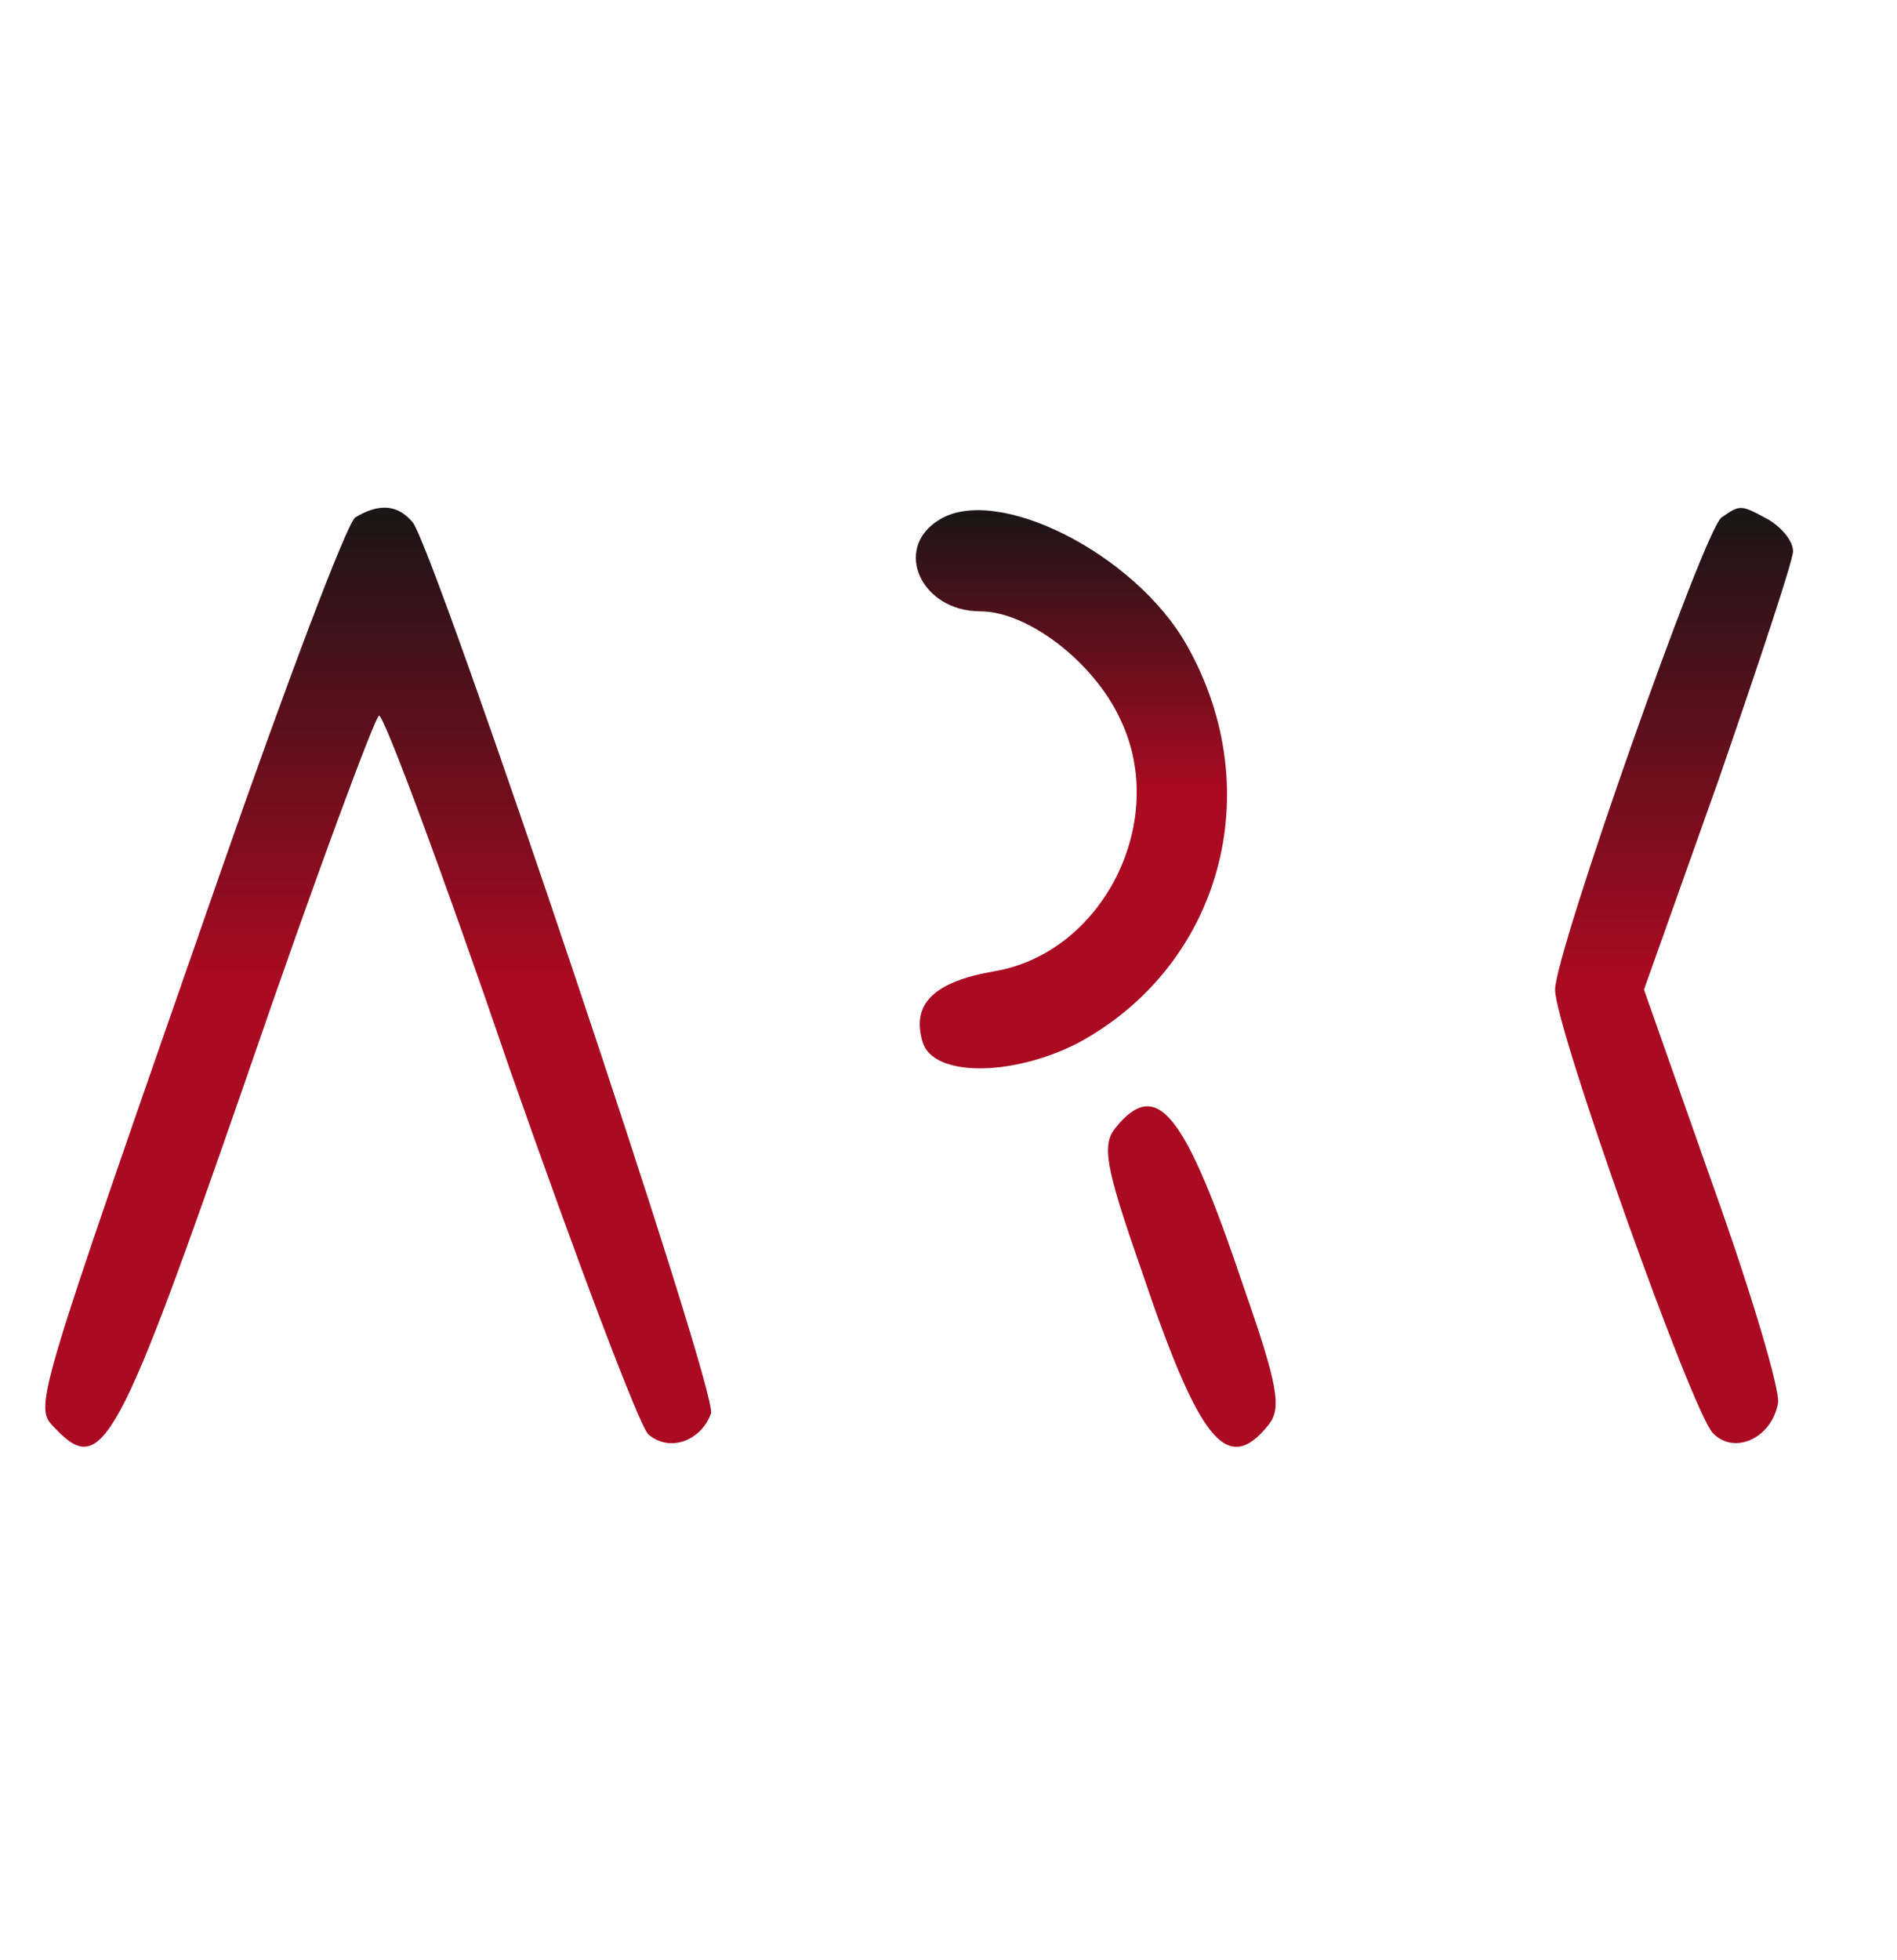 <svg width="91" height="94" viewBox="0 0 91 94" fill="none" xmlns="http://www.w3.org/2000/svg">
<g clip-path="url(#clip0_1281_741)">
<path d="M17.044 24.81C16.624 25.123 13.74 32.754 10.556 41.886C1.424 68.094 1.604 67.406 2.685 68.532C4.908 70.846 5.689 69.345 11.877 51.519C15.122 42.074 18.005 34.318 18.186 34.318C18.426 34.318 21.25 41.886 24.434 51.206C27.678 60.463 30.682 68.407 31.103 68.782C32.124 69.658 33.626 69.095 34.107 67.781C34.467 66.781 20.949 26.624 19.808 25.061C19.087 24.185 18.186 24.122 17.044 24.81Z" fill="url(#paint0_linear_1281_741)"/>
<path d="M45.036 24.936C42.813 26.312 44.195 29.314 47.019 29.314C49.302 29.314 52.486 31.754 53.748 34.506C56.09 39.385 52.906 45.702 47.679 46.578C44.796 47.078 43.714 48.142 44.255 49.955C44.736 51.644 48.521 51.644 51.705 50.018C58.554 46.328 60.897 37.946 56.932 30.941C54.468 26.562 47.8 23.184 45.036 24.936Z" fill="url(#paint1_linear_1281_741)"/>
<path d="M82.588 24.811C81.747 25.374 74.598 45.702 74.598 47.454C74.598 49.267 81.146 67.657 82.168 68.72C83.189 69.783 84.991 68.97 85.292 67.281C85.412 66.719 84.03 62.027 82.168 56.836L78.863 47.454L82.468 37.321C84.391 31.754 86.013 26.875 86.013 26.437C86.013 25.937 85.472 25.311 84.871 24.936C83.489 24.186 83.489 24.186 82.588 24.811Z" fill="url(#paint2_linear_1281_741)"/>
<path d="M53.509 54.083C52.848 54.896 53.028 55.959 54.71 60.776C57.534 69.157 58.856 70.784 60.839 68.344C61.499 67.531 61.319 66.468 59.637 61.651C56.813 53.27 55.492 51.644 53.509 54.083Z" fill="#AA0A22"/>
</g>
<defs>
<linearGradient id="paint0_linear_1281_741" x1="18.143" y1="69.372" x2="18.143" y2="24.343" gradientUnits="userSpaceOnUse">
<stop offset="0.498" stop-color="#AA0A22"/>
<stop offset="1" stop-color="#191516"/>
</linearGradient>
<linearGradient id="paint1_linear_1281_741" x1="51.397" y1="51.23" x2="51.397" y2="24.464" gradientUnits="userSpaceOnUse">
<stop offset="0.498" stop-color="#AA0A22"/>
<stop offset="1" stop-color="#191516"/>
</linearGradient>
<linearGradient id="paint2_linear_1281_741" x1="80.305" y1="69.198" x2="80.305" y2="24.356" gradientUnits="userSpaceOnUse">
<stop offset="0.498" stop-color="#AA0A22"/>
<stop offset="1" stop-color="#191516"/>
</linearGradient>
<clipPath id="clip0_1281_741">
<rect width="89.424" height="93.049" fill="white" transform="translate(0.957 0.336)"/>
</clipPath>
</defs>
</svg>
